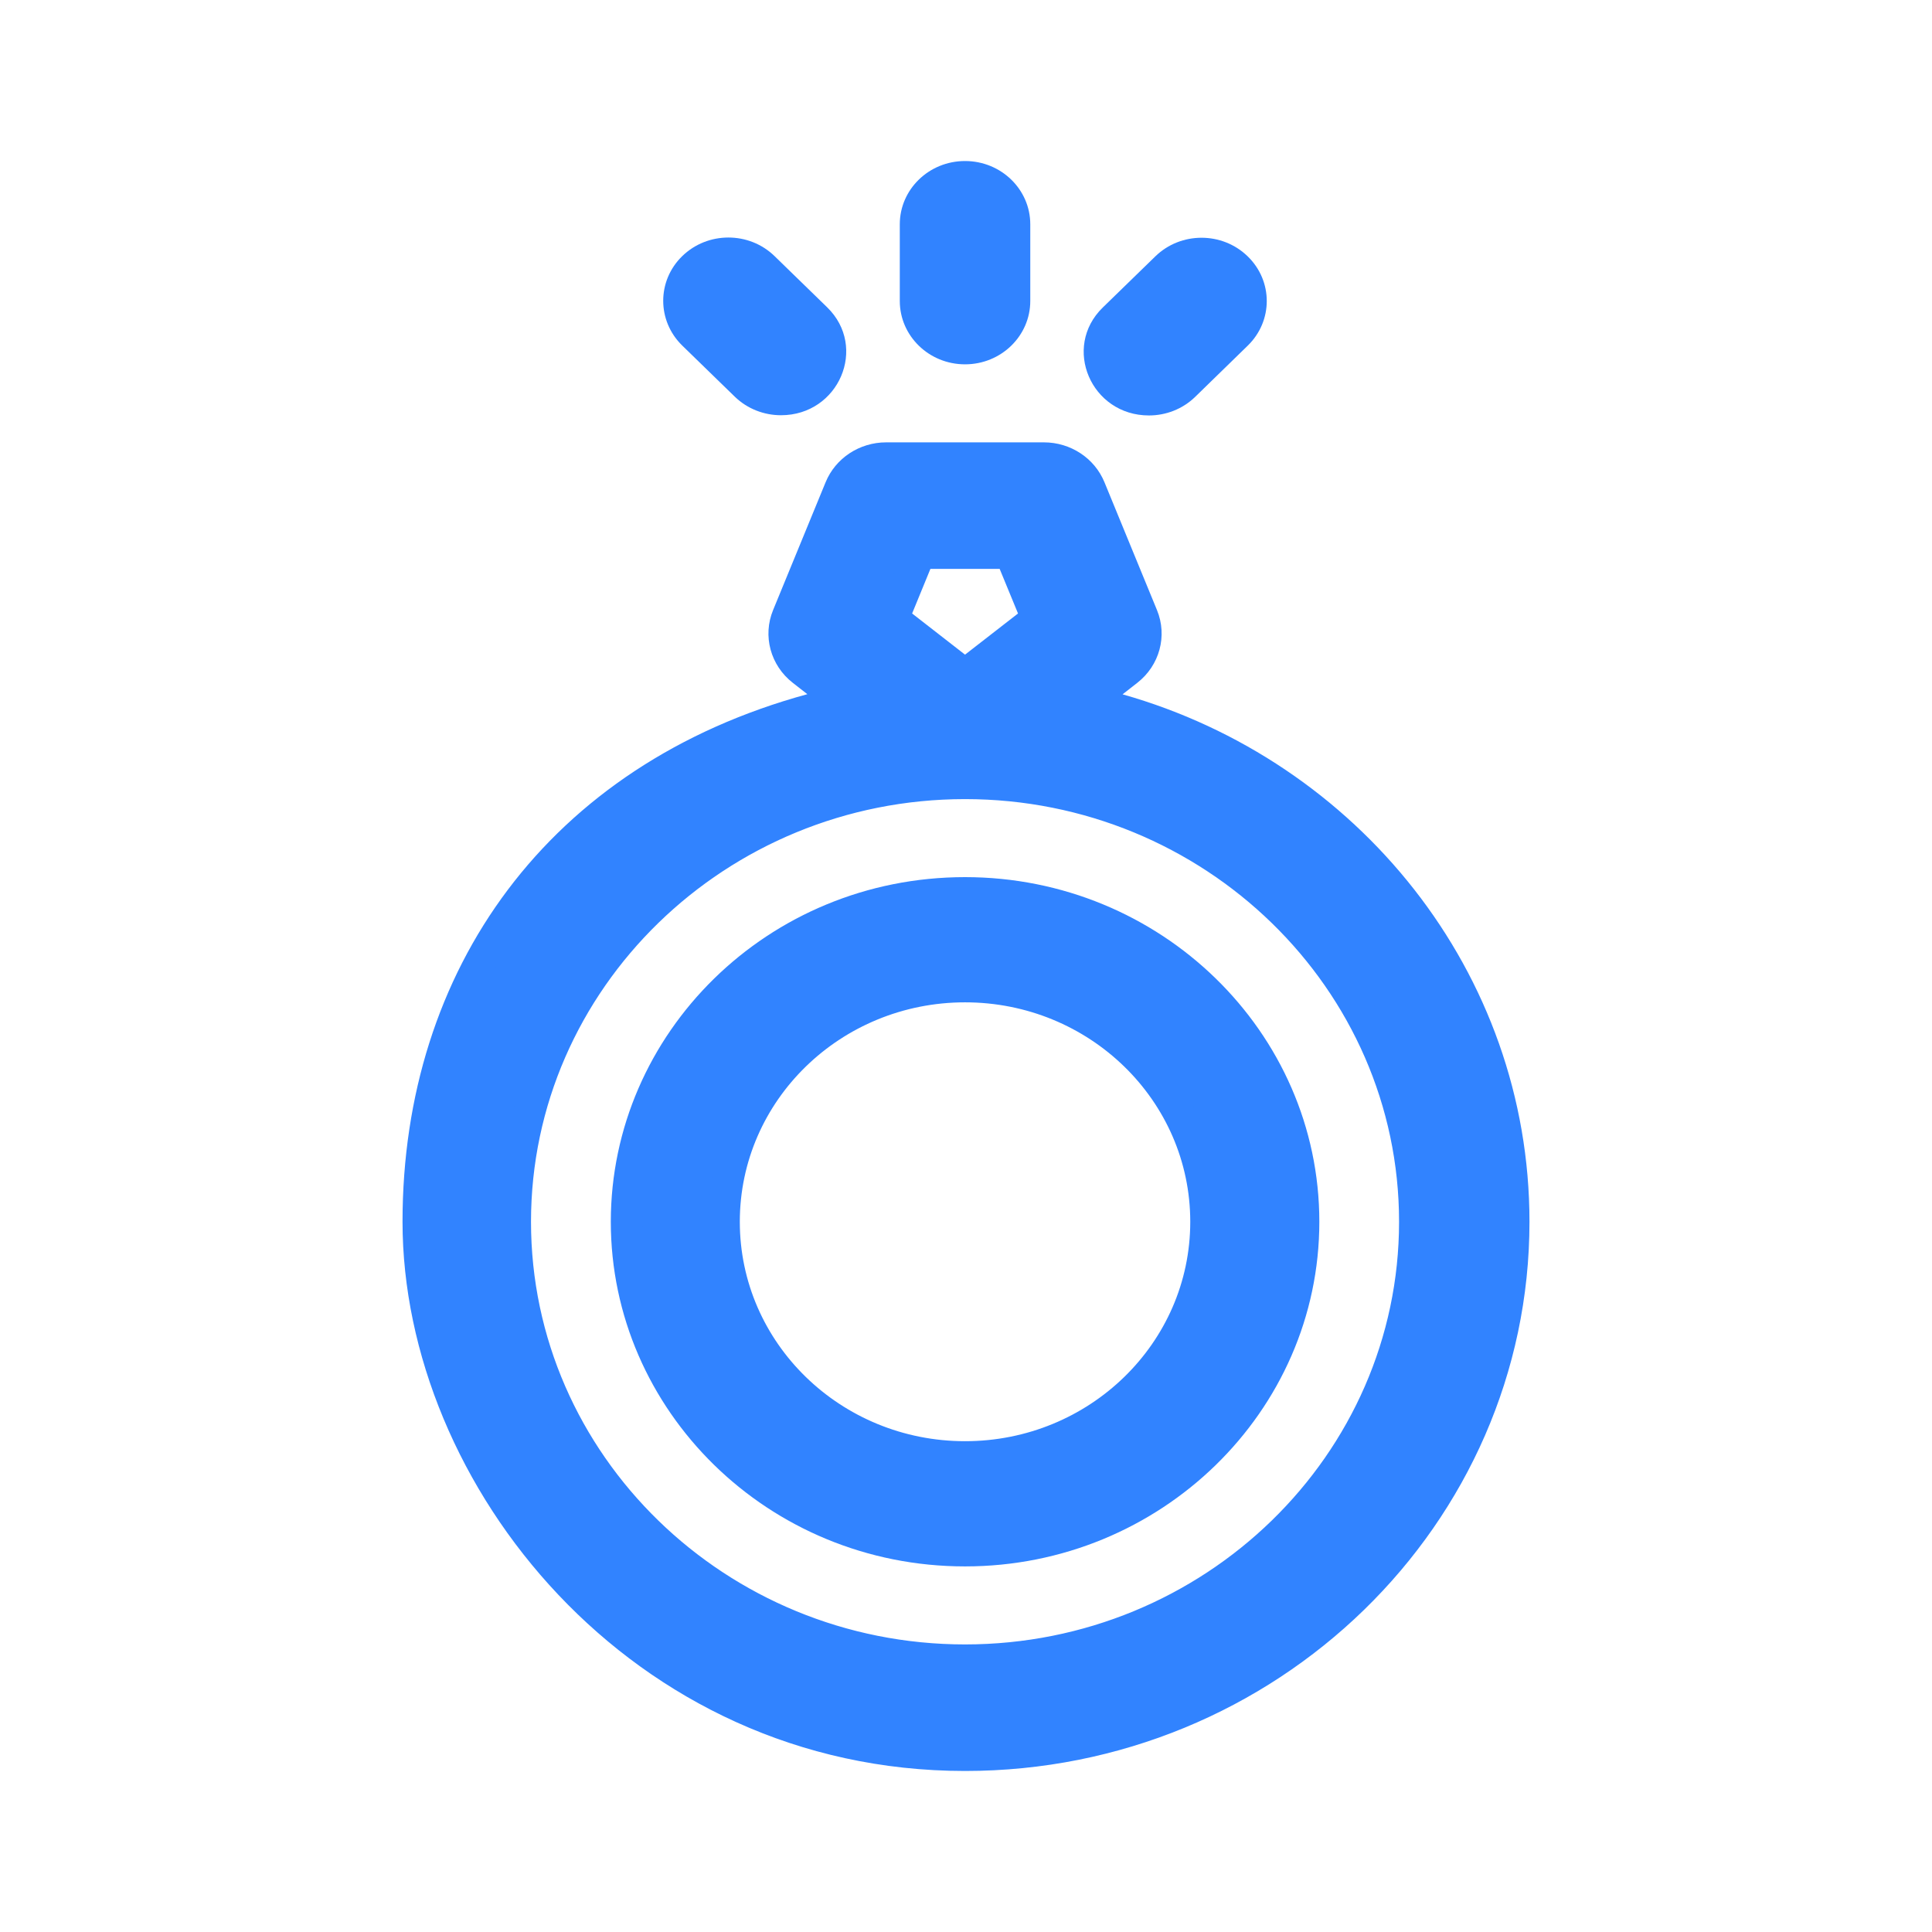 <svg width="26" height="26" viewBox="0 0 26 26" fill="none" xmlns="http://www.w3.org/2000/svg">
<path d="M14.643 9.439L15.169 9.029C15.398 8.852 15.479 8.55 15.371 8.286L14.664 6.565C14.563 6.32 14.319 6.159 14.048 6.159H11.926C11.655 6.159 11.411 6.32 11.311 6.565L10.603 8.286C10.495 8.55 10.577 8.852 10.805 9.029L11.331 9.439C7.688 10.257 5.631 13 5.631 16.442C5.631 19.884 8.628 23.627 12.987 23.627C17.057 23.627 20.369 20.404 20.369 16.442C20.369 13.034 17.919 10.173 14.643 9.439ZM12.375 7.45H13.599L13.957 8.321L12.987 9.076L12.017 8.321L12.375 7.45ZM12.987 22.336C9.648 22.336 6.931 19.692 6.931 16.442C6.931 13.192 9.648 10.548 12.987 10.548C16.326 10.548 19.043 13.192 19.043 16.442C19.043 19.692 16.326 22.336 12.987 22.336Z" fill="#3183FF"/>
<path fill-rule="evenodd" clip-rule="evenodd" d="M11.111 6.489C11.244 6.166 11.566 5.953 11.926 5.953H14.048C14.408 5.953 14.73 6.166 14.863 6.489L15.57 8.21C15.713 8.557 15.606 8.955 15.304 9.19L15.107 9.344C18.269 10.239 20.583 13.083 20.583 16.442C20.583 20.515 17.178 23.833 12.987 23.833C8.491 23.833 5.417 19.979 5.417 16.442C5.417 13.044 7.379 10.294 10.865 9.342L10.67 9.19C10.368 8.955 10.261 8.557 10.404 8.21C10.404 8.21 10.404 8.21 10.404 8.21L11.111 6.489ZM11.926 6.365C11.744 6.365 11.579 6.473 11.51 6.641L10.803 8.362C10.729 8.542 10.785 8.749 10.94 8.869L11.807 9.544L11.38 9.64C7.84 10.435 5.846 13.09 5.846 16.442C5.846 19.789 8.765 23.421 12.987 23.421C16.936 23.421 20.154 20.292 20.154 16.442C20.154 13.131 17.773 10.352 14.594 9.64L14.167 9.545L15.034 8.869C15.189 8.749 15.246 8.543 15.171 8.362L14.464 6.641C14.395 6.473 14.23 6.365 14.048 6.365H11.926ZM12.229 7.244H13.745L14.214 8.386L12.987 9.341L11.76 8.386L12.229 7.244ZM12.521 7.656L12.275 8.256L12.987 8.81L13.7 8.256L13.453 7.656H12.521ZM12.987 10.754C9.769 10.754 7.146 13.303 7.146 16.442C7.146 19.581 9.769 22.13 12.987 22.13C16.205 22.13 18.828 19.581 18.828 16.442C18.828 13.303 16.205 10.754 12.987 10.754ZM6.717 16.442C6.717 13.08 9.527 10.341 12.987 10.341C16.447 10.341 19.257 13.08 19.257 16.442C19.257 19.804 16.447 22.543 12.987 22.543C9.527 22.543 6.717 19.804 6.717 16.442Z" fill="#3183FF"/>
<path d="M12.987 4.696C13.353 4.696 13.65 4.407 13.65 4.051V3.018C13.65 2.662 13.353 2.373 12.987 2.373C12.621 2.373 12.324 2.662 12.324 3.018V4.051C12.324 4.407 12.621 4.696 12.987 4.696Z" fill="#3183FF"/>
<path fill-rule="evenodd" clip-rule="evenodd" d="M12.109 3.018C12.109 2.55 12.5 2.167 12.987 2.167C13.474 2.167 13.865 2.55 13.865 3.018V4.051C13.865 4.519 13.474 4.903 12.987 4.903C12.5 4.903 12.109 4.519 12.109 4.051V3.018ZM12.987 2.579C12.742 2.579 12.539 2.774 12.539 3.018V4.051C12.539 4.296 12.742 4.49 12.987 4.49C13.232 4.49 13.435 4.296 13.435 4.051V3.018C13.435 2.774 13.232 2.579 12.987 2.579Z" fill="#3183FF"/>
<path d="M10.043 5.196C10.302 5.448 10.722 5.448 10.98 5.196C11.239 4.944 11.239 4.535 10.98 4.283L10.273 3.595C10.014 3.343 9.595 3.343 9.336 3.595C9.077 3.847 9.077 4.255 9.336 4.507L10.043 5.196Z" fill="#3183FF"/>
<path fill-rule="evenodd" clip-rule="evenodd" d="M10.424 3.447C10.081 3.113 9.524 3.113 9.181 3.447C8.84 3.779 8.84 4.317 9.181 4.65L9.888 5.338C9.888 5.338 9.888 5.338 9.888 5.338C10.059 5.504 10.285 5.588 10.51 5.588C11.289 5.588 11.682 4.671 11.131 4.135L10.424 3.447ZM9.486 3.737C9.661 3.567 9.944 3.567 10.119 3.737L10.826 4.425C10.826 4.425 10.826 4.425 10.826 4.425C11.113 4.705 10.902 5.176 10.51 5.176C10.395 5.176 10.281 5.133 10.194 5.048L9.486 4.36C9.31 4.188 9.31 3.909 9.486 3.737Z" fill="#3183FF"/>
<path d="M15.462 5.385C15.632 5.385 15.802 5.322 15.931 5.196L16.638 4.507C16.897 4.255 16.897 3.847 16.638 3.595C16.38 3.343 15.96 3.343 15.701 3.595L14.993 4.283C14.575 4.691 14.877 5.385 15.462 5.385Z" fill="#3183FF"/>
<path fill-rule="evenodd" clip-rule="evenodd" d="M15.548 3.45C15.891 3.116 16.448 3.116 16.791 3.45C17.133 3.782 17.133 4.32 16.791 4.652L16.084 5.341C16.084 5.341 16.084 5.341 16.084 5.341C15.913 5.507 15.688 5.591 15.462 5.591C14.683 5.591 14.29 4.674 14.841 4.138L15.548 3.45ZM16.486 3.74C16.311 3.569 16.028 3.569 15.854 3.74L15.146 4.428C15.146 4.428 15.146 4.428 15.146 4.428C14.859 4.708 15.071 5.179 15.462 5.179C15.577 5.179 15.691 5.136 15.778 5.051L16.486 4.362C16.662 4.191 16.662 3.911 16.486 3.74Z" fill="#3183FF"/>
<path fill-rule="evenodd" clip-rule="evenodd" d="M8.434 16.442C8.434 14.017 10.455 12.011 12.987 12.011C15.498 12.011 17.54 13.998 17.54 16.442C17.54 18.886 15.498 20.874 12.987 20.874C10.457 20.874 8.434 18.87 8.434 16.442ZM12.987 19.602C14.78 19.602 16.233 18.187 16.233 16.442C16.233 14.697 14.78 13.283 12.987 13.283C11.194 13.283 9.741 14.697 9.741 16.442C9.741 18.187 11.194 19.602 12.987 19.602Z" fill="#3183FF"/>
<path fill-rule="evenodd" clip-rule="evenodd" d="M8.22 16.442C8.22 13.906 10.332 11.804 12.987 11.804C15.618 11.804 17.755 13.887 17.755 16.442C17.755 18.997 15.618 21.08 12.987 21.08C10.334 21.08 8.22 18.98 8.22 16.442ZM12.987 12.217C10.577 12.217 8.649 14.127 8.649 16.442C8.649 18.759 10.579 20.667 12.987 20.667C15.377 20.667 17.325 18.774 17.325 16.442C17.325 14.11 15.377 12.217 12.987 12.217ZM12.987 13.489C11.315 13.489 9.956 14.809 9.956 16.442C9.956 18.075 11.315 19.395 12.987 19.395C14.659 19.395 16.018 18.075 16.018 16.442C16.018 14.809 14.659 13.489 12.987 13.489ZM9.527 16.442C9.527 14.586 11.073 13.076 12.987 13.076C14.901 13.076 16.448 14.586 16.448 16.442C16.448 18.299 14.901 19.808 12.987 19.808C11.073 19.808 9.527 18.299 9.527 16.442Z" fill="#3183FF"/>
</svg>
